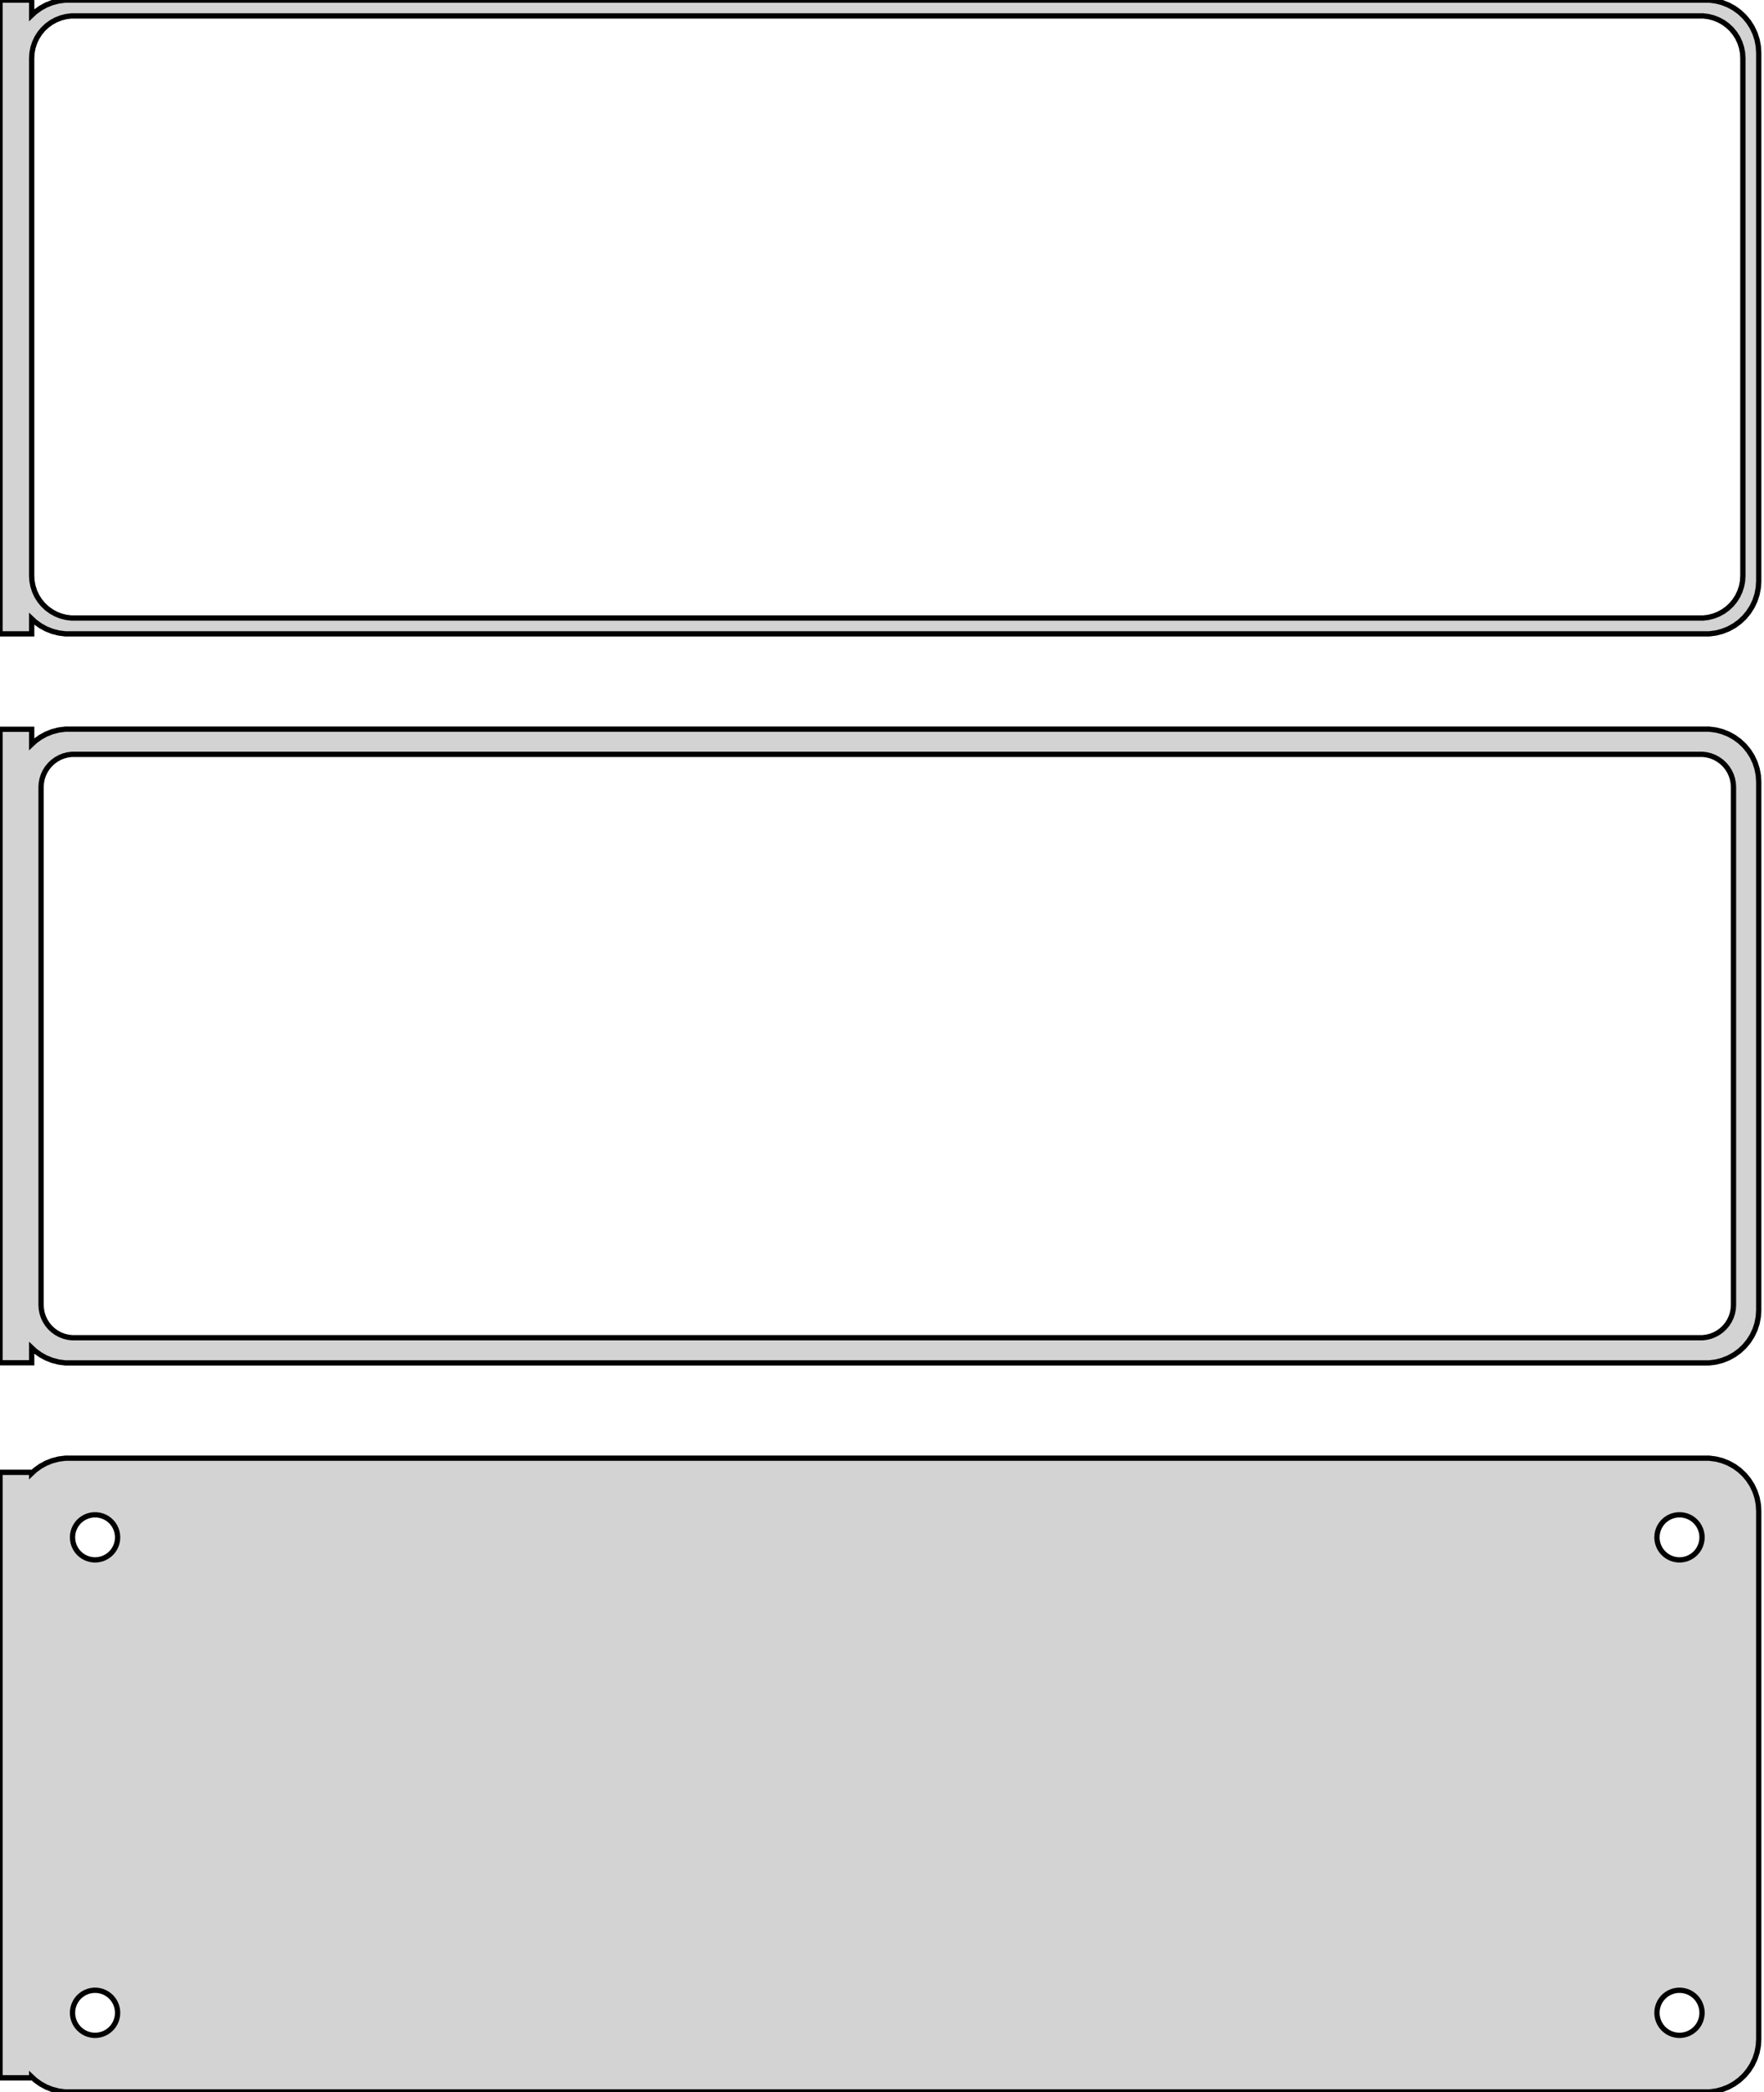 <?xml version="1.0" standalone="no"?>
<!DOCTYPE svg PUBLIC "-//W3C//DTD SVG 1.1//EN" "http://www.w3.org/Graphics/SVG/1.1/DTD/svg11.dtd">
<svg width="167mm" height="198mm" viewBox="-84 -375 167 198" xmlns="http://www.w3.org/2000/svg" version="1.1">
<title>OpenSCAD Model</title>
<path d="
M -81,-316.441 L -80.687,-316.147 L -80.179,-315.778 L -79.629,-315.476 L -79.045,-315.245 L -78.437,-315.089
 L -77.814,-315.01 L 77.814,-315.01 L 78.437,-315.089 L 79.045,-315.245 L 79.629,-315.476 L 80.179,-315.778
 L 80.687,-316.147 L 81.145,-316.577 L 81.545,-317.061 L 81.882,-317.591 L 82.149,-318.159 L 82.343,-318.757
 L 82.461,-319.373 L 82.5,-320 L 82.5,-370 L 82.461,-370.627 L 82.343,-371.243 L 82.149,-371.841
 L 81.882,-372.409 L 81.545,-372.939 L 81.145,-373.423 L 80.687,-373.853 L 80.179,-374.222 L 79.629,-374.524
 L 79.045,-374.755 L 78.437,-374.911 L 77.814,-374.99 L -77.814,-374.99 L -78.437,-374.911 L -79.045,-374.755
 L -79.629,-374.524 L -80.179,-374.222 L -80.687,-373.853 L -81,-373.559 L -81,-374.99 L -84,-374.99
 L -84,-315.01 L -81,-315.01 z
M -77.251,-316.508 L -77.749,-316.571 L -78.236,-316.696 L -78.703,-316.881 L -79.143,-317.123 L -79.55,-317.418
 L -79.916,-317.762 L -80.236,-318.149 L -80.505,-318.573 L -80.719,-319.028 L -80.874,-319.505 L -80.969,-319.999
 L -81,-320.5 L -81,-369.5 L -80.969,-370.001 L -80.874,-370.495 L -80.719,-370.972 L -80.505,-371.427
 L -80.236,-371.851 L -79.916,-372.238 L -79.55,-372.582 L -79.143,-372.877 L -78.703,-373.119 L -78.236,-373.304
 L -77.749,-373.429 L -77.251,-373.492 L 77.251,-373.492 L 77.749,-373.429 L 78.236,-373.304 L 78.703,-373.119
 L 79.143,-372.877 L 79.55,-372.582 L 79.916,-372.238 L 80.236,-371.851 L 80.505,-371.427 L 80.719,-370.972
 L 80.874,-370.495 L 80.969,-370.001 L 81,-369.5 L 81,-320.5 L 80.969,-319.999 L 80.874,-319.505
 L 80.719,-319.028 L 80.505,-318.573 L 80.236,-318.149 L 79.916,-317.762 L 79.55,-317.418 L 79.143,-317.123
 L 78.703,-316.881 L 78.236,-316.696 L 77.749,-316.571 L 77.251,-316.508 z
M 78.437,-246.089 L 79.045,-246.245 L 79.629,-246.476 L 80.179,-246.778 L 80.687,-247.147 L 81.145,-247.577
 L 81.545,-248.061 L 81.882,-248.591 L 82.149,-249.159 L 82.343,-249.757 L 82.461,-250.373 L 82.5,-251
 L 82.5,-301 L 82.461,-301.627 L 82.343,-302.243 L 82.149,-302.841 L 81.882,-303.409 L 81.545,-303.939
 L 81.145,-304.423 L 80.687,-304.853 L 80.179,-305.222 L 79.629,-305.524 L 79.045,-305.755 L 78.437,-305.911
 L 77.814,-305.99 L -77.814,-305.99 L -78.437,-305.911 L -79.045,-305.755 L -79.629,-305.524 L -80.179,-305.222
 L -80.687,-304.853 L -81,-304.559 L -81,-305.979 L -84,-305.979 L -84,-246.021 L -81,-246.021
 L -81,-247.441 L -80.687,-247.147 L -80.179,-246.778 L -79.629,-246.476 L -79.045,-246.245 L -78.437,-246.089
 L -77.814,-246.01 L 77.814,-246.01 z
M -77.195,-248.393 L -77.583,-248.442 L -77.962,-248.539 L -78.325,-248.683 L -78.668,-248.872 L -78.984,-249.101
 L -79.269,-249.369 L -79.518,-249.67 L -79.728,-250 L -79.894,-250.354 L -80.015,-250.726 L -80.088,-251.11
 L -80.113,-251.5 L -80.113,-300.5 L -80.088,-300.89 L -80.015,-301.274 L -79.894,-301.646 L -79.728,-302
 L -79.518,-302.33 L -79.269,-302.631 L -78.984,-302.899 L -78.668,-303.128 L -78.325,-303.317 L -77.962,-303.461
 L -77.583,-303.558 L -77.195,-303.607 L 77.195,-303.607 L 77.583,-303.558 L 77.962,-303.461 L 78.325,-303.317
 L 78.668,-303.128 L 78.984,-302.899 L 79.269,-302.631 L 79.518,-302.33 L 79.728,-302 L 79.894,-301.646
 L 80.015,-301.274 L 80.088,-300.89 L 80.113,-300.5 L 80.113,-251.5 L 80.088,-251.11 L 80.015,-250.726
 L 79.894,-250.354 L 79.728,-250 L 79.518,-249.67 L 79.269,-249.369 L 78.984,-249.101 L 78.668,-248.872
 L 78.325,-248.683 L 77.962,-248.539 L 77.583,-248.442 L 77.195,-248.393 z
M 78.437,-177.089 L 79.045,-177.245 L 79.629,-177.476 L 80.179,-177.778 L 80.687,-178.147 L 81.145,-178.577
 L 81.545,-179.061 L 81.882,-179.591 L 82.149,-180.159 L 82.343,-180.757 L 82.461,-181.373 L 82.5,-182
 L 82.5,-232 L 82.461,-232.627 L 82.343,-233.243 L 82.149,-233.841 L 81.882,-234.409 L 81.545,-234.939
 L 81.145,-235.423 L 80.687,-235.853 L 80.179,-236.222 L 79.629,-236.524 L 79.045,-236.755 L 78.437,-236.911
 L 77.814,-236.99 L -77.814,-236.99 L -78.437,-236.911 L -79.045,-236.755 L -79.629,-236.524 L -80.179,-236.222
 L -80.687,-235.853 L -81,-235.559 L -81,-235.653 L -84,-235.653 L -84,-178.347 L -81,-178.347
 L -81,-178.441 L -80.687,-178.147 L -80.179,-177.778 L -79.629,-177.476 L -79.045,-177.245 L -78.437,-177.089
 L -77.814,-177.01 L 77.814,-177.01 z
M 74.866,-227.369 L 74.6,-227.403 L 74.34,-227.469 L 74.091,-227.568 L 73.856,-227.697 L 73.639,-227.855
 L 73.443,-228.038 L 73.272,-228.245 L 73.129,-228.471 L 73.015,-228.714 L 72.932,-228.969 L 72.882,-229.232
 L 72.865,-229.5 L 72.882,-229.768 L 72.932,-230.031 L 73.015,-230.286 L 73.129,-230.529 L 73.272,-230.755
 L 73.443,-230.962 L 73.639,-231.145 L 73.856,-231.303 L 74.091,-231.432 L 74.34,-231.531 L 74.6,-231.597
 L 74.866,-231.631 L 75.134,-231.631 L 75.4,-231.597 L 75.66,-231.531 L 75.909,-231.432 L 76.144,-231.303
 L 76.361,-231.145 L 76.557,-230.962 L 76.728,-230.755 L 76.871,-230.529 L 76.985,-230.286 L 77.068,-230.031
 L 77.118,-229.768 L 77.135,-229.5 L 77.118,-229.232 L 77.068,-228.969 L 76.985,-228.714 L 76.871,-228.471
 L 76.728,-228.245 L 76.557,-228.038 L 76.361,-227.855 L 76.144,-227.697 L 75.909,-227.568 L 75.66,-227.469
 L 75.4,-227.403 L 75.134,-227.369 z
M -75.134,-227.369 L -75.4,-227.403 L -75.66,-227.469 L -75.909,-227.568 L -76.144,-227.697 L -76.361,-227.855
 L -76.557,-228.038 L -76.728,-228.245 L -76.871,-228.471 L -76.985,-228.714 L -77.068,-228.969 L -77.118,-229.232
 L -77.135,-229.5 L -77.118,-229.768 L -77.068,-230.031 L -76.985,-230.286 L -76.871,-230.529 L -76.728,-230.755
 L -76.557,-230.962 L -76.361,-231.145 L -76.144,-231.303 L -75.909,-231.432 L -75.66,-231.531 L -75.4,-231.597
 L -75.134,-231.631 L -74.866,-231.631 L -74.6,-231.597 L -74.34,-231.531 L -74.091,-231.432 L -73.856,-231.303
 L -73.639,-231.145 L -73.443,-230.962 L -73.272,-230.755 L -73.129,-230.529 L -73.015,-230.286 L -72.932,-230.031
 L -72.882,-229.768 L -72.865,-229.5 L -72.882,-229.232 L -72.932,-228.969 L -73.015,-228.714 L -73.129,-228.471
 L -73.272,-228.245 L -73.443,-228.038 L -73.639,-227.855 L -73.856,-227.697 L -74.091,-227.568 L -74.34,-227.469
 L -74.6,-227.403 L -74.866,-227.369 z
M 74.866,-182.369 L 74.6,-182.403 L 74.34,-182.469 L 74.091,-182.568 L 73.856,-182.697 L 73.639,-182.855
 L 73.443,-183.038 L 73.272,-183.245 L 73.129,-183.471 L 73.015,-183.714 L 72.932,-183.969 L 72.882,-184.232
 L 72.865,-184.5 L 72.882,-184.768 L 72.932,-185.031 L 73.015,-185.286 L 73.129,-185.529 L 73.272,-185.755
 L 73.443,-185.962 L 73.639,-186.145 L 73.856,-186.303 L 74.091,-186.432 L 74.34,-186.531 L 74.6,-186.597
 L 74.866,-186.631 L 75.134,-186.631 L 75.4,-186.597 L 75.66,-186.531 L 75.909,-186.432 L 76.144,-186.303
 L 76.361,-186.145 L 76.557,-185.962 L 76.728,-185.755 L 76.871,-185.529 L 76.985,-185.286 L 77.068,-185.031
 L 77.118,-184.768 L 77.135,-184.5 L 77.118,-184.232 L 77.068,-183.969 L 76.985,-183.714 L 76.871,-183.471
 L 76.728,-183.245 L 76.557,-183.038 L 76.361,-182.855 L 76.144,-182.697 L 75.909,-182.568 L 75.66,-182.469
 L 75.4,-182.403 L 75.134,-182.369 z
M -75.134,-182.369 L -75.4,-182.403 L -75.66,-182.469 L -75.909,-182.568 L -76.144,-182.697 L -76.361,-182.855
 L -76.557,-183.038 L -76.728,-183.245 L -76.871,-183.471 L -76.985,-183.714 L -77.068,-183.969 L -77.118,-184.232
 L -77.135,-184.5 L -77.118,-184.768 L -77.068,-185.031 L -76.985,-185.286 L -76.871,-185.529 L -76.728,-185.755
 L -76.557,-185.962 L -76.361,-186.145 L -76.144,-186.303 L -75.909,-186.432 L -75.66,-186.531 L -75.4,-186.597
 L -75.134,-186.631 L -74.866,-186.631 L -74.6,-186.597 L -74.34,-186.531 L -74.091,-186.432 L -73.856,-186.303
 L -73.639,-186.145 L -73.443,-185.962 L -73.272,-185.755 L -73.129,-185.529 L -73.015,-185.286 L -72.932,-185.031
 L -72.882,-184.768 L -72.865,-184.5 L -72.882,-184.232 L -72.932,-183.969 L -73.015,-183.714 L -73.129,-183.471
 L -73.272,-183.245 L -73.443,-183.038 L -73.639,-182.855 L -73.856,-182.697 L -74.091,-182.568 L -74.34,-182.469
 L -74.6,-182.403 L -74.866,-182.369 z
" stroke="black" fill="lightgray" stroke-width="0.5"/>
</svg>
